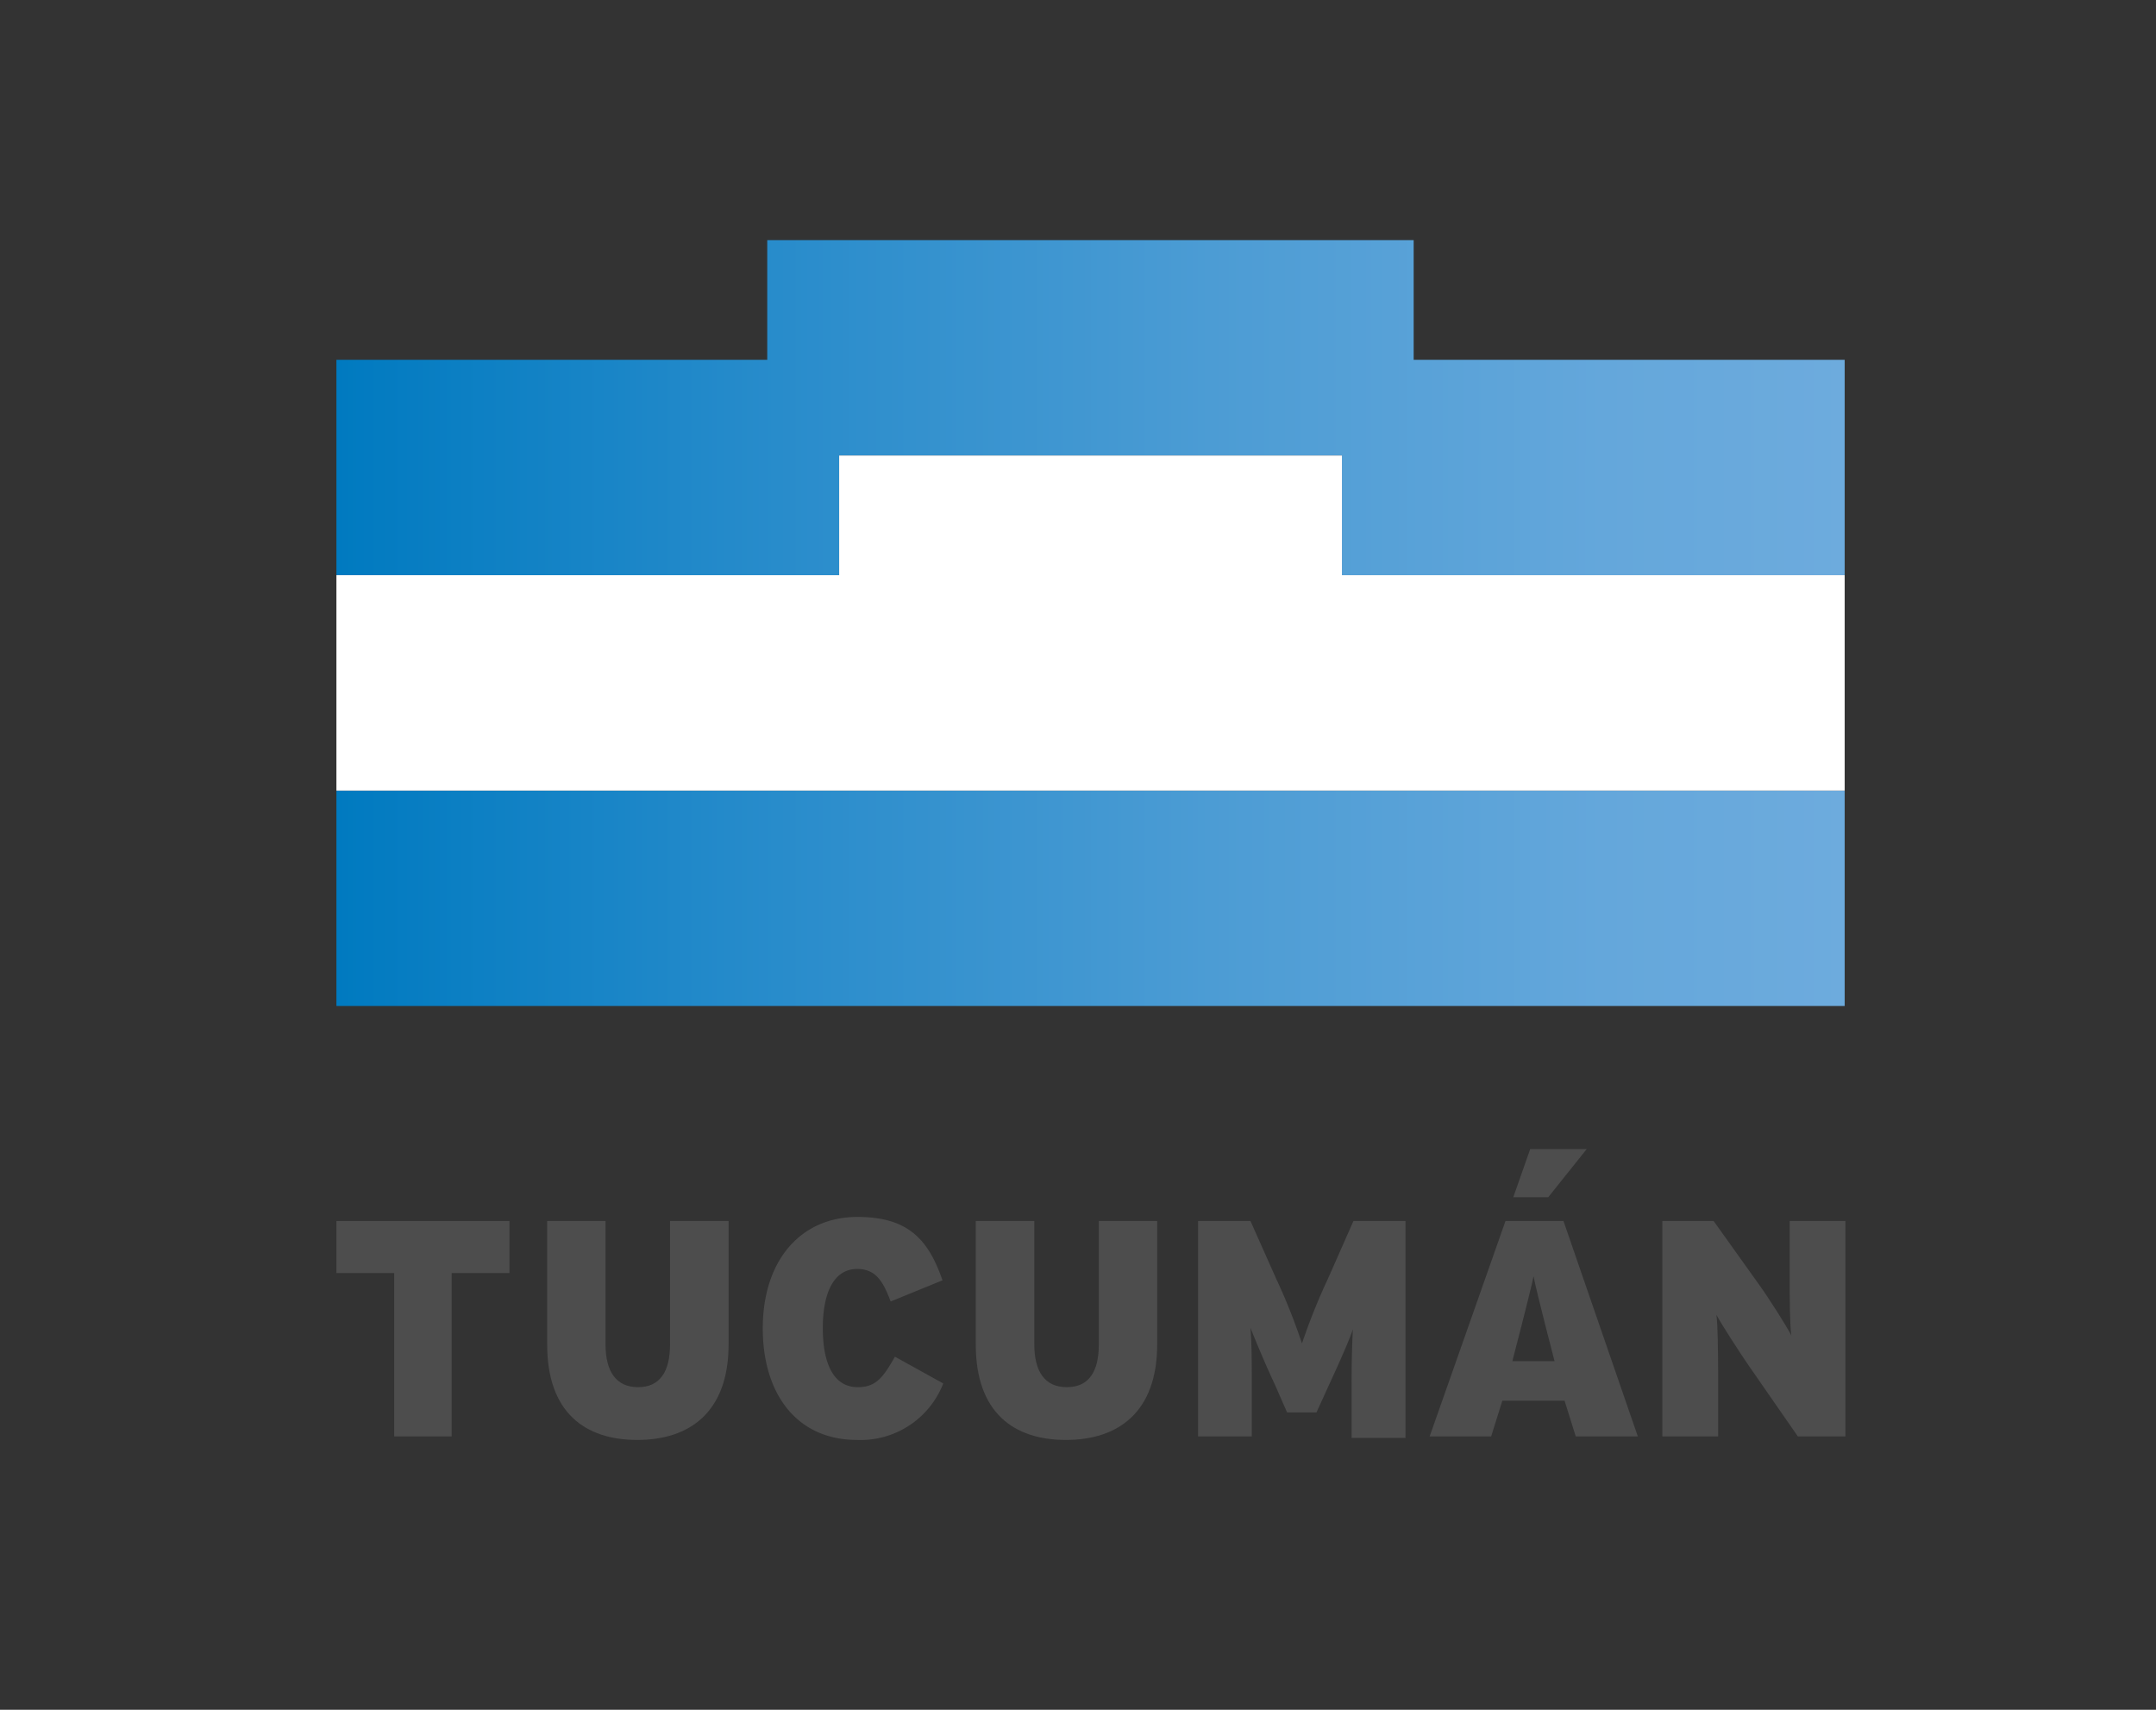 <svg id="Capa_1" data-name="Capa 1" xmlns="http://www.w3.org/2000/svg" xmlns:xlink="http://www.w3.org/1999/xlink" viewBox="0 0 116 92"><rect x="0" y="0" width="116" height="92" fill="#333333" stroke="none"/><defs><style>.cls-1{fill:url(#linear-gradient);}.cls-2{fill:url(#linear-gradient-2);}.cls-3{fill:#4d4d4d;}.cls-4{fill:#fff;}</style><linearGradient id="linear-gradient" x1="18.1" y1="21.93" x2="99.25" y2="21.93" gradientUnits="userSpaceOnUse"><stop offset="0" stop-color="#007ac0"/><stop offset="0.26" stop-color="#248aca"/><stop offset="0.58" stop-color="#4c9cd4"/><stop offset="0.84" stop-color="#64a7db"/><stop offset="1" stop-color="#6dabdd"/></linearGradient><linearGradient id="linear-gradient-2" x1="18.1" y1="48.34" x2="99.25" y2="48.34" xlink:href="#linear-gradient"/></defs><title>0</title><polygon class="cls-1" points="76.06 19.36 76.06 12.92 41.28 12.92 41.28 19.36 18.1 19.36 18.1 30.95 45.15 30.95 45.15 24.51 72.2 24.51 72.2 30.95 99.25 30.95 99.25 19.36 76.06 19.36"/><rect class="cls-2" x="18.1" y="42.54" width="81.15" height="11.59"/><path class="cls-3" d="M24.3,68.5v8.79H21.21V68.5H18.1V65.7h9.31v2.8Z"/><path class="cls-3" d="M34.29,77.48c-2.8,0-4.85-1.46-4.85-5.14V65.7h3.14v6.64c0,1.43.55,2.3,1.75,2.3s1.72-.87,1.72-2.3V65.7H39.2v6.64C39.2,76,37.09,77.48,34.29,77.48Z"/><path class="cls-3" d="M46.12,77.48c-3.31,0-5.08-2.55-5.08-6,0-3.73,2.1-6,5.09-6,2.74,0,3.82,1.22,4.58,3.41l-2.79,1.14c-.4-1.07-.79-1.75-1.8-1.75-1.29,0-1.85,1.34-1.85,3.18s.54,3.18,1.88,3.18c1,0,1.38-.55,2-1.64l2.6,1.44A4.77,4.77,0,0,1,46.12,77.48Z"/><path class="cls-3" d="M57.35,77.48c-2.8,0-4.85-1.46-4.85-5.14V65.7h3.15v6.64c0,1.43.54,2.3,1.75,2.3s1.72-.87,1.72-2.3V65.7h3.14v6.64C62.26,76,60.15,77.48,57.35,77.48Z"/><path class="cls-3" d="M96.73,77.29l-2.65-3.82c-.49-.71-1.45-2.2-1.73-2.72.07.52.09,2.06.09,3v3.54h-3V65.7H92.2l2.45,3.43c.51.71,1.49,2.25,1.73,2.73-.08-.51-.09-2-.09-3V65.7h3V77.29Z"/><path class="cls-3" d="M84.78,77.29l-.6-1.92H80.83l-.6,1.92H76.92L81,65.7h3.12l4,11.59Zm-2.27-8.62c-.15.78-1.14,4.57-1.14,4.57h2.27S82.65,69.45,82.51,68.67Z"/><polygon class="cls-3" points="83.3 64.42 81.42 64.42 82.33 61.83 85.37 61.83 83.3 64.42"/><path class="cls-3" d="M72.82,65.7l-1.37,3.1a33.57,33.57,0,0,0-1.4,3.49,32.2,32.2,0,0,0-1.39-3.49l-1.38-3.1H64.46V77.29h2.89V74.53c0-1.15,0-2.19-.07-3.08.34.86.91,2.2,1.29,3L69.25,76h1.58l.67-1.47c.38-.83,1-2.17,1.29-3-.05.89-.07,1.93-.07,3.08v2.76h2.9V65.7Z"/><polygon class="cls-4" points="72.2 30.95 72.2 24.51 45.15 24.51 45.15 30.95 18.1 30.95 18.1 42.54 99.25 42.54 99.25 30.95 72.2 30.95"/></svg>